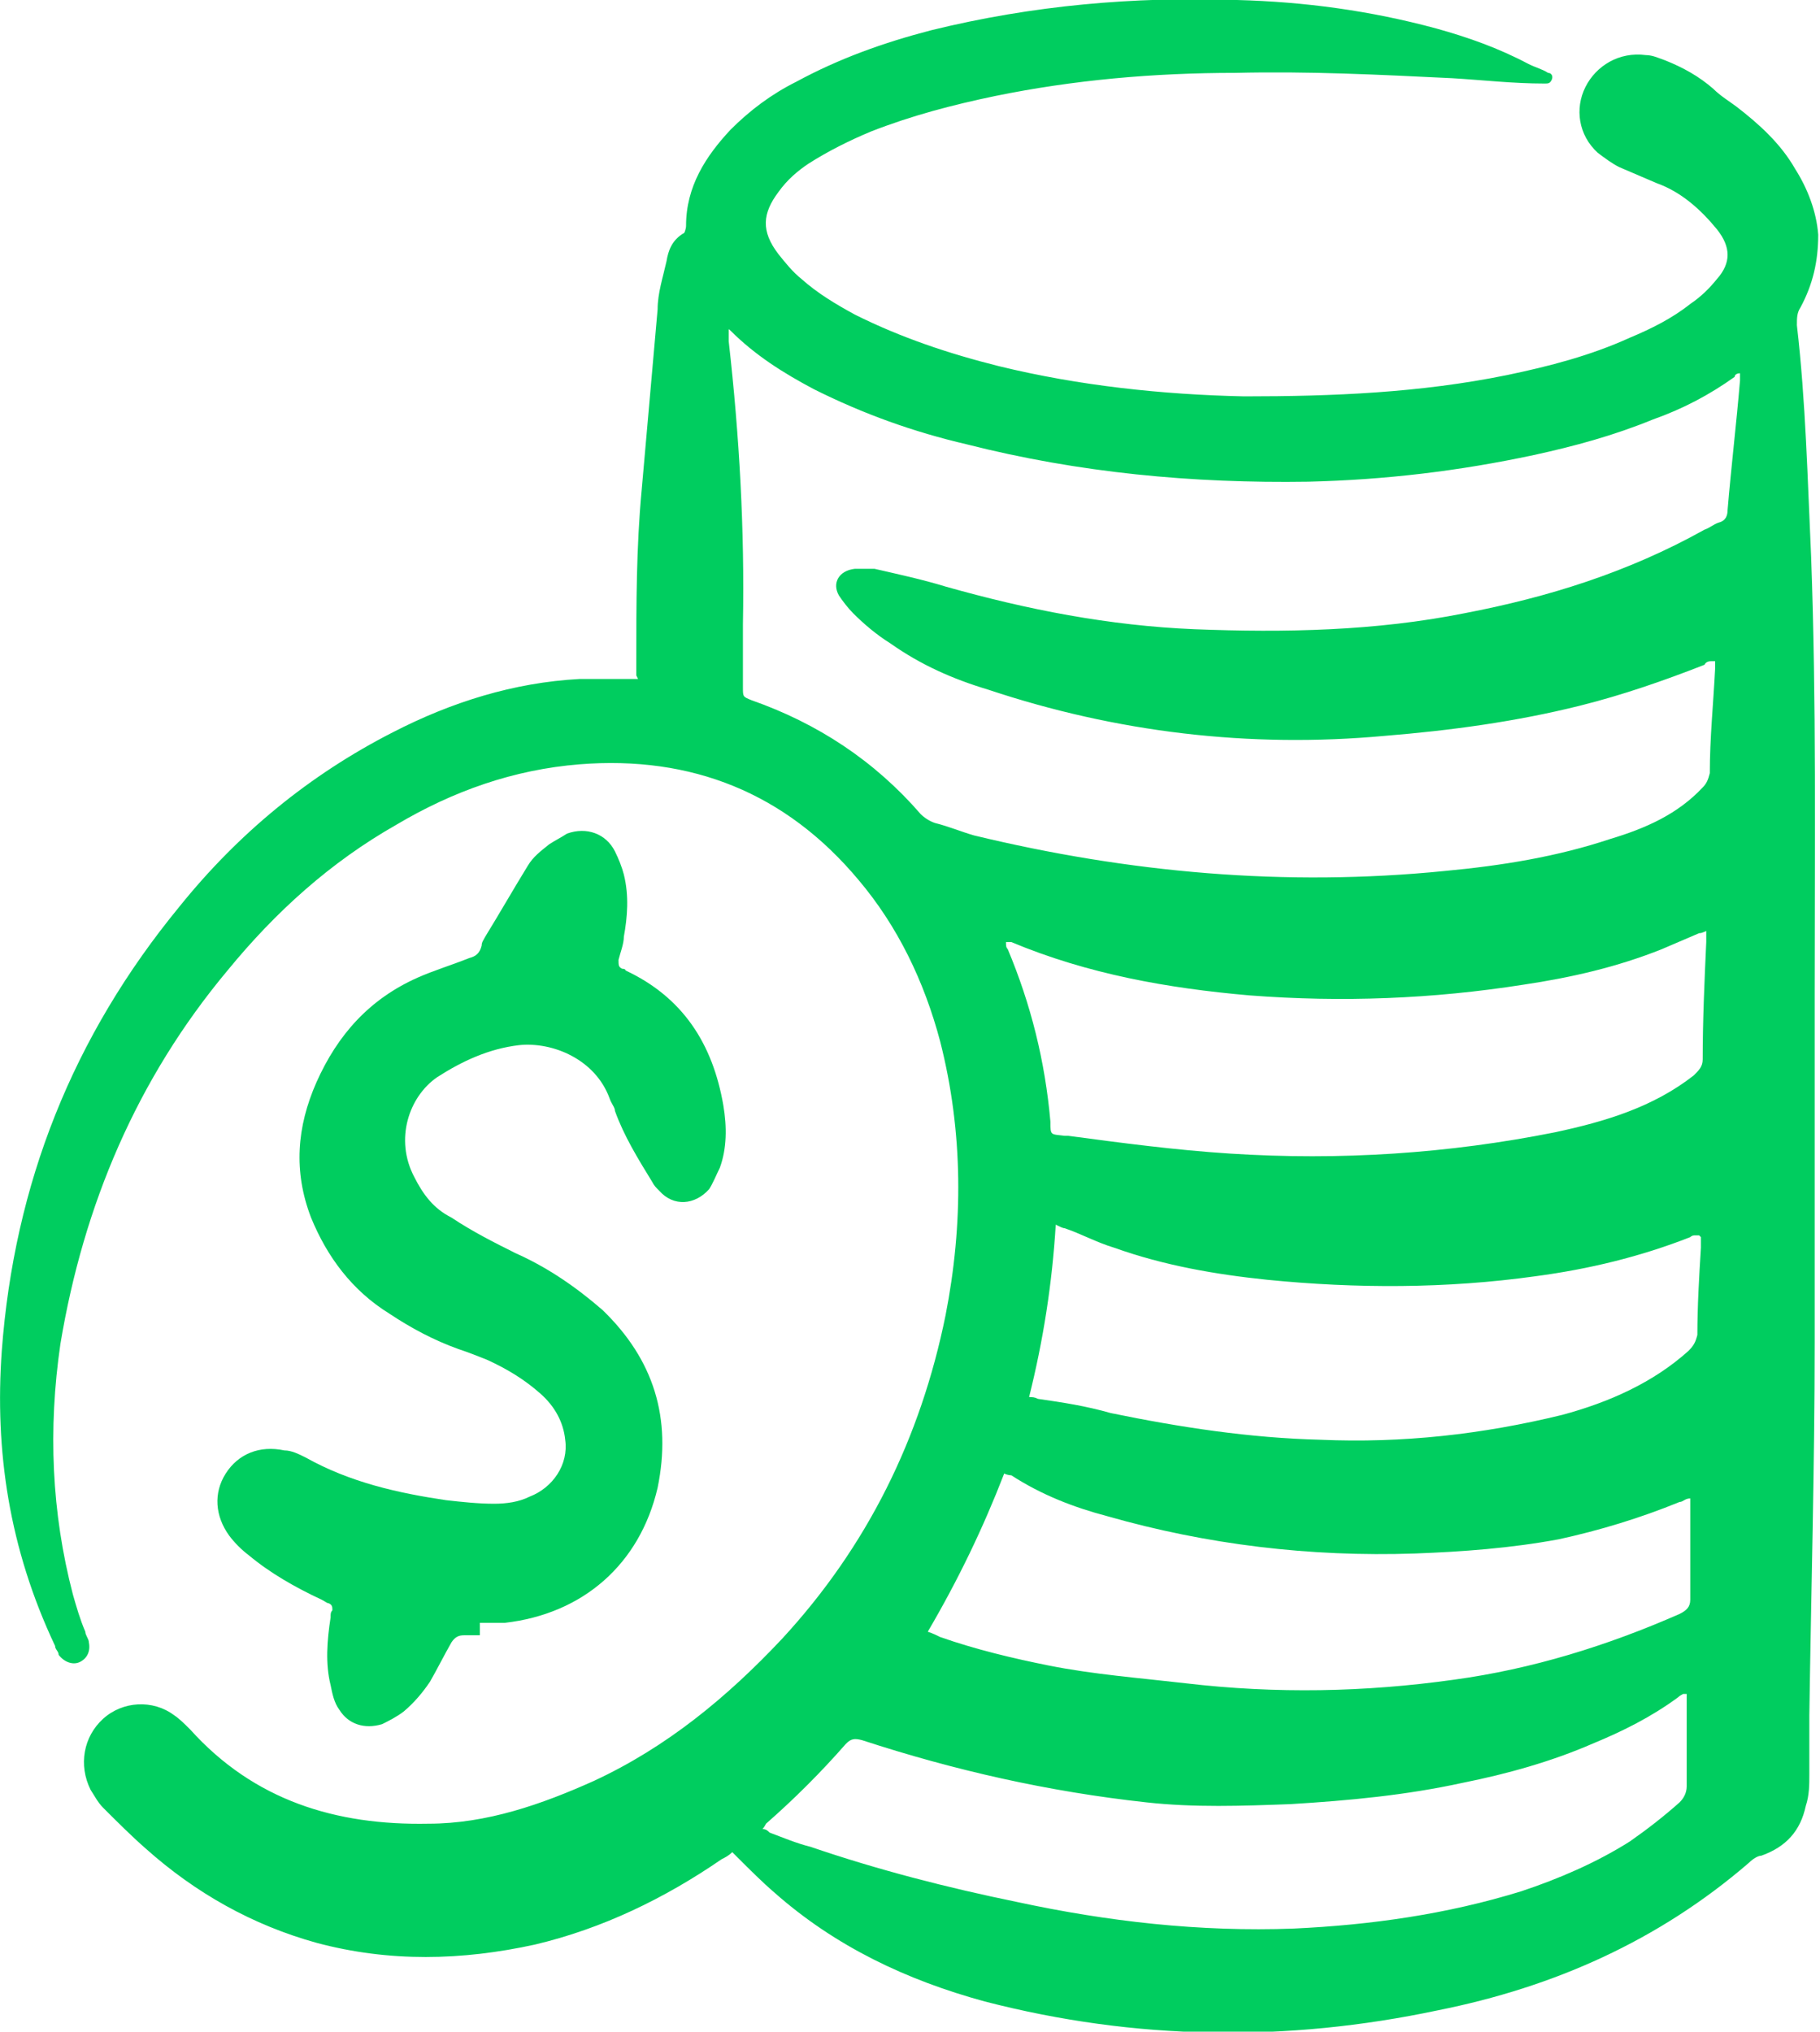 <?xml version="1.0" encoding="UTF-8"?>
<svg id="Layer_2" data-name="Layer 2" xmlns="http://www.w3.org/2000/svg" version="1.1" viewBox="0 0 102.4 114.3">
  <defs>
    <style>
      .cls-1 {
        fill: #00cd5f;
        stroke-width: 0px;
      }
    </style>
  </defs>
  <g id="Icons">
    <path class="cls-1" d="M35.8,38c0-.3,0-.5,0-.8,0-3.2,0-6.4.3-9.6.3-3.4.6-6.8.9-10.2,0-.9.3-1.8.5-2.7.1-.6.3-1.2,1-1.6,0,0,.1-.2.1-.4,0-2.2,1.1-3.9,2.5-5.4,1.1-1.1,2.3-2,3.7-2.7,2.4-1.3,4.9-2.2,7.6-2.9C58.1.3,63.8-.2,69.6,0c3.8.1,7.5.6,11.2,1.6,1.8.5,3.5,1.1,5.2,2,.4.2.8.3,1.1.5.2,0,.3.2.2.4s-.2.2-.4.2h0c-1.8,0-3.5-.2-5.2-.3-4.1-.2-8.1-.4-12.2-.3-4.6,0-9.1.4-13.5,1.3-2.4.5-4.7,1.1-7,2-1.2.5-2.4,1.1-3.5,1.8-.6.4-1.2.9-1.7,1.6-.9,1.2-1,2.2,0,3.5.4.5.8,1,1.3,1.4.9.8,1.9,1.4,3,2,2.6,1.3,5.3,2.2,8.1,2.9,4.5,1.1,9.2,1.6,13.8,1.7,5,0,9.9-.2,14.8-1.2,2.4-.5,4.7-1.1,6.9-2.1,1.2-.5,2.4-1.1,3.4-1.9.6-.4,1.1-.9,1.5-1.4.8-.9.8-1.8,0-2.8-.9-1.1-2-2.1-3.4-2.6-.7-.3-1.4-.6-2.1-.9-.4-.2-.8-.5-1.2-.8-1.1-1-1.3-2.5-.7-3.7.6-1.2,1.9-2,3.4-1.8.4,0,.8.2,1.1.3,1,.4,1.9.9,2.7,1.6.4.4.9.7,1.3,1,1.3,1,2.5,2.1,3.3,3.5.7,1.1,1.2,2.4,1.3,3.7,0,1.5-.3,2.8-1,4.1-.2.3-.2.6-.2,1,.5,4.3.6,8.7.8,13,.3,8.2.2,16.4.2,24.6,0,6.5,0,13,0,19.6,0,7-.2,14-.3,21,0,1.1,0,2.2,0,3.3,0,.6,0,1.2-.2,1.8-.3,1.4-1.1,2.3-2.5,2.8-.2,0-.5.2-.7.4-5.1,4.4-11,7-17.5,8.3-8.5,1.8-17,1.7-25.5-.5-4.4-1.2-8.4-3.1-11.8-6.1-.7-.6-1.4-1.3-2.1-2,0,0-.2-.2-.3-.3-.2.2-.4.3-.6.4-3.2,2.2-6.7,3.9-10.5,4.8-4.1.9-8.2,1-12.3-.1-3.6-1-6.8-2.8-9.6-5.3-.8-.7-1.6-1.5-2.4-2.3-.3-.3-.5-.7-.7-1-.7-1.4-.4-3,.7-4,1.1-1,2.8-1.1,4-.2.3.2.6.5.9.8,3.6,4,8.2,5.4,13.4,5.3,3.3,0,6.4-1.1,9.3-2.4,4.1-1.9,7.5-4.7,10.6-8,4.8-5.2,7.8-11.3,9.2-18.2,1-5.1,1-10.3-.3-15.4-.9-3.4-2.4-6.5-4.6-9.1-4.1-4.9-9.4-7-15.7-6.5-3.7.3-7.1,1.5-10.3,3.4-3.7,2.1-6.8,4.9-9.5,8.2-5.1,6.1-8.1,13.2-9.4,21-.7,4.8-.5,9.5.7,14.1.2.7.4,1.4.7,2.1,0,.2.2.4.2.6.1.5-.1.9-.5,1.1-.4.2-.9,0-1.2-.4,0-.2-.2-.3-.2-.5C.5,87.1-.3,81.6.1,76c.7-9.4,4-17.7,10-25,3.3-4.1,7.3-7.4,12-9.8,3.3-1.7,6.8-2.8,10.5-3,.9,0,1.8,0,2.8,0,.1,0,.3,0,.5,0ZM41,18.5c0,.3,0,.5,0,.7.6,5.3.9,10.6.8,15.9,0,1.2,0,2.4,0,3.6,0,.5,0,.5.5.7,3.7,1.3,6.9,3.4,9.5,6.4.2.2.5.4.8.5.8.2,1.5.5,2.2.7,8.7,2.1,17.5,2.9,26.5,2,3.2-.3,6.3-.8,9.3-1.8,2-.6,3.8-1.4,5.2-2.9.2-.2.3-.4.4-.8,0-2,.2-3.9.3-5.9,0-.1,0-.3,0-.4,0,0-.1,0-.2,0-.1,0-.3,0-.4.2-2.3.9-4.6,1.7-7,2.3-3.6.9-7.3,1.4-11,1.7-7.6.7-15.1-.2-22.3-2.6-2-.6-3.8-1.4-5.5-2.6-.8-.5-1.5-1.1-2.1-1.7-.3-.3-.6-.7-.8-1-.4-.7,0-1.4.9-1.5.4,0,.8,0,1.1,0,1.3.3,2.7.6,4,1,4.6,1.3,9.2,2.2,14,2.4,5.1.2,10.2.1,15.2-.9,4.7-.9,9.2-2.3,13.5-4.7.3-.1.5-.3.8-.4.4-.1.5-.4.5-.7.2-2.4.5-4.9.7-7.3,0-.1,0-.2,0-.4-.2,0-.3.1-.3.2-1.4,1-2.9,1.8-4.6,2.4-2.2.9-4.4,1.5-6.7,2-4.2.9-8.4,1.4-12.7,1.5-6.5.1-12.9-.5-19.2-2.1-3-.7-5.8-1.7-8.6-3.1-1.7-.9-3.3-1.9-4.7-3.3,0,0-.1-.1-.3-.2h0ZM96.2,52.3c-.3.1-.4.2-.6.2-.7.3-1.4.6-2.1.9-2.5,1-5.1,1.6-7.8,2-5.1.8-10.2,1-15.4.6-4.6-.4-9.1-1.2-13.4-3,0,0-.2,0-.3,0h0c0,.2,0,.3.1.4,1.3,3.1,2.1,6.3,2.4,9.7,0,.8,0,.7.8.8,0,0,.2,0,.2,0,3,.4,6,.8,9.1,1,6.2.4,12.3,0,18.3-1.2,2.8-.6,5.5-1.4,7.8-3.2.3-.3.5-.5.5-.9,0-2.2.1-4.4.2-6.6v-.7h0ZM94.9,95.3c0,0-.1,0-.2,0,0,0-.2.1-.3.2-1.5,1.1-3.1,1.9-4.8,2.6-2.3,1-4.8,1.7-7.3,2.2-3.2.7-6.4,1-9.7,1.2-2.7.1-5.4.2-8.1-.1-5.5-.6-10.8-1.8-16-3.5-.4-.1-.6-.1-.9.2-1.4,1.6-2.9,3.1-4.5,4.5,0,0-.1.2-.2.3.2,0,.3.1.4.2.8.3,1.5.6,2.3.8,3.8,1.3,7.7,2.3,11.6,3.1,5.1,1.1,10.3,1.7,15.6,1.5,4.3-.2,8.6-.8,12.8-2.1,2.1-.7,4.2-1.6,6.1-2.8,1-.7,1.9-1.4,2.8-2.2.2-.2.4-.5.4-.9,0-1.5,0-3,0-4.6v-.5h0ZM52.2,91.8c.3.1.5.2.7.3,2,.7,4.1,1.2,6.1,1.6,2.5.5,5.1.7,7.7,1,5.1.6,10.1.5,15.1-.2,4.4-.6,8.6-1.9,12.7-3.7.4-.2.6-.4.6-.8,0-1.7,0-3.4,0-5.1,0-.2,0-.4,0-.6-.3,0-.4.2-.6.2-2.2.9-4.5,1.6-6.8,2.1-2.7.5-5.4.7-8.1.8-5.9.2-11.7-.5-17.3-2.1-1.9-.5-3.7-1.2-5.4-2.3,0,0-.2,0-.4-.1-1.2,3.1-2.6,6-4.3,8.9h0ZM95.6,69.5c-.1,0-.2,0-.2,0-.1,0-.2,0-.3.1-2.8,1.1-5.7,1.8-8.7,2.2-5,.7-10.1.7-15.1.2-2.9-.3-5.8-.8-8.6-1.8-1-.3-1.9-.8-2.8-1.1-.1,0-.3-.1-.5-.2-.2,3.3-.7,6.5-1.5,9.7.2,0,.3,0,.5.1,1.4.2,2.7.4,4.1.8,3.9.8,7.8,1.4,11.8,1.5,4.6.2,9.1-.3,13.6-1.4,2.6-.7,5.1-1.8,7.1-3.6.3-.3.4-.5.5-.9,0-1.6.1-3.3.2-4.9v-.6h0Z"/>
    <path class="cls-1" d="M27,92c-.3,0-.6,0-.9,0-.3,0-.5.1-.7.4-.4.7-.8,1.5-1.2,2.2-.4.6-.9,1.2-1.5,1.7-.4.3-.8.5-1.2.7-1,.3-1.9,0-2.4-.8-.3-.4-.4-.9-.5-1.4-.3-1.2-.2-2.5,0-3.8,0-.2,0-.3.1-.4,0-.2,0-.3-.2-.4-.1,0-.2-.1-.4-.2-1.5-.7-2.9-1.5-4.1-2.5-.4-.3-.8-.7-1.1-1.1-.8-1.1-.9-2.4-.2-3.5s1.9-1.6,3.3-1.3c.4,0,.8.2,1.2.4,2.5,1.4,5.2,2,7.9,2.4.9.1,1.8.2,2.7.2.7,0,1.4-.1,2-.4,1.3-.5,2.2-1.8,2-3.2-.1-1-.6-1.9-1.4-2.6-.9-.8-1.9-1.4-3-1.9-.5-.2-1-.4-1.6-.6-1.4-.5-2.7-1.2-3.9-2-2.1-1.3-3.5-3.2-4.4-5.4-1-2.6-.8-5.1.3-7.6,1.2-2.7,3-4.7,5.7-5.9.9-.4,1.9-.7,2.9-1.1.4-.1.6-.3.7-.7,0-.2.1-.3.2-.5.8-1.3,1.6-2.7,2.4-4,.3-.5.7-.8,1.2-1.2.3-.2.7-.4,1-.6,1.1-.4,2.2,0,2.7,1,.2.4.4.9.5,1.3.3,1.2.2,2.4,0,3.5,0,.4-.2.9-.3,1.3,0,.3,0,.4.2.5,0,0,.2,0,.2.1,3.2,1.5,4.9,4.1,5.5,7.6.2,1.2.2,2.4-.2,3.5-.2.4-.4.9-.6,1.2-.8.9-2,1-2.8.1-.2-.2-.3-.3-.4-.5-.8-1.3-1.6-2.6-2.1-4,0-.2-.2-.4-.3-.7-.8-2.2-3.2-3.2-5.1-3-1.7.2-3.2.9-4.6,1.8-1.6,1.1-2.4,3.5-1.3,5.6.5,1,1.1,1.8,2.1,2.3,1.2.8,2.4,1.4,3.6,2,1.8.8,3.4,1.9,4.9,3.2,2.9,2.8,3.9,6.1,3.1,10-1,4.3-4.2,7.1-8.6,7.6-.5,0-1,0-1.4,0h0s0,0,0,0Z"/>
  </g>
</svg>